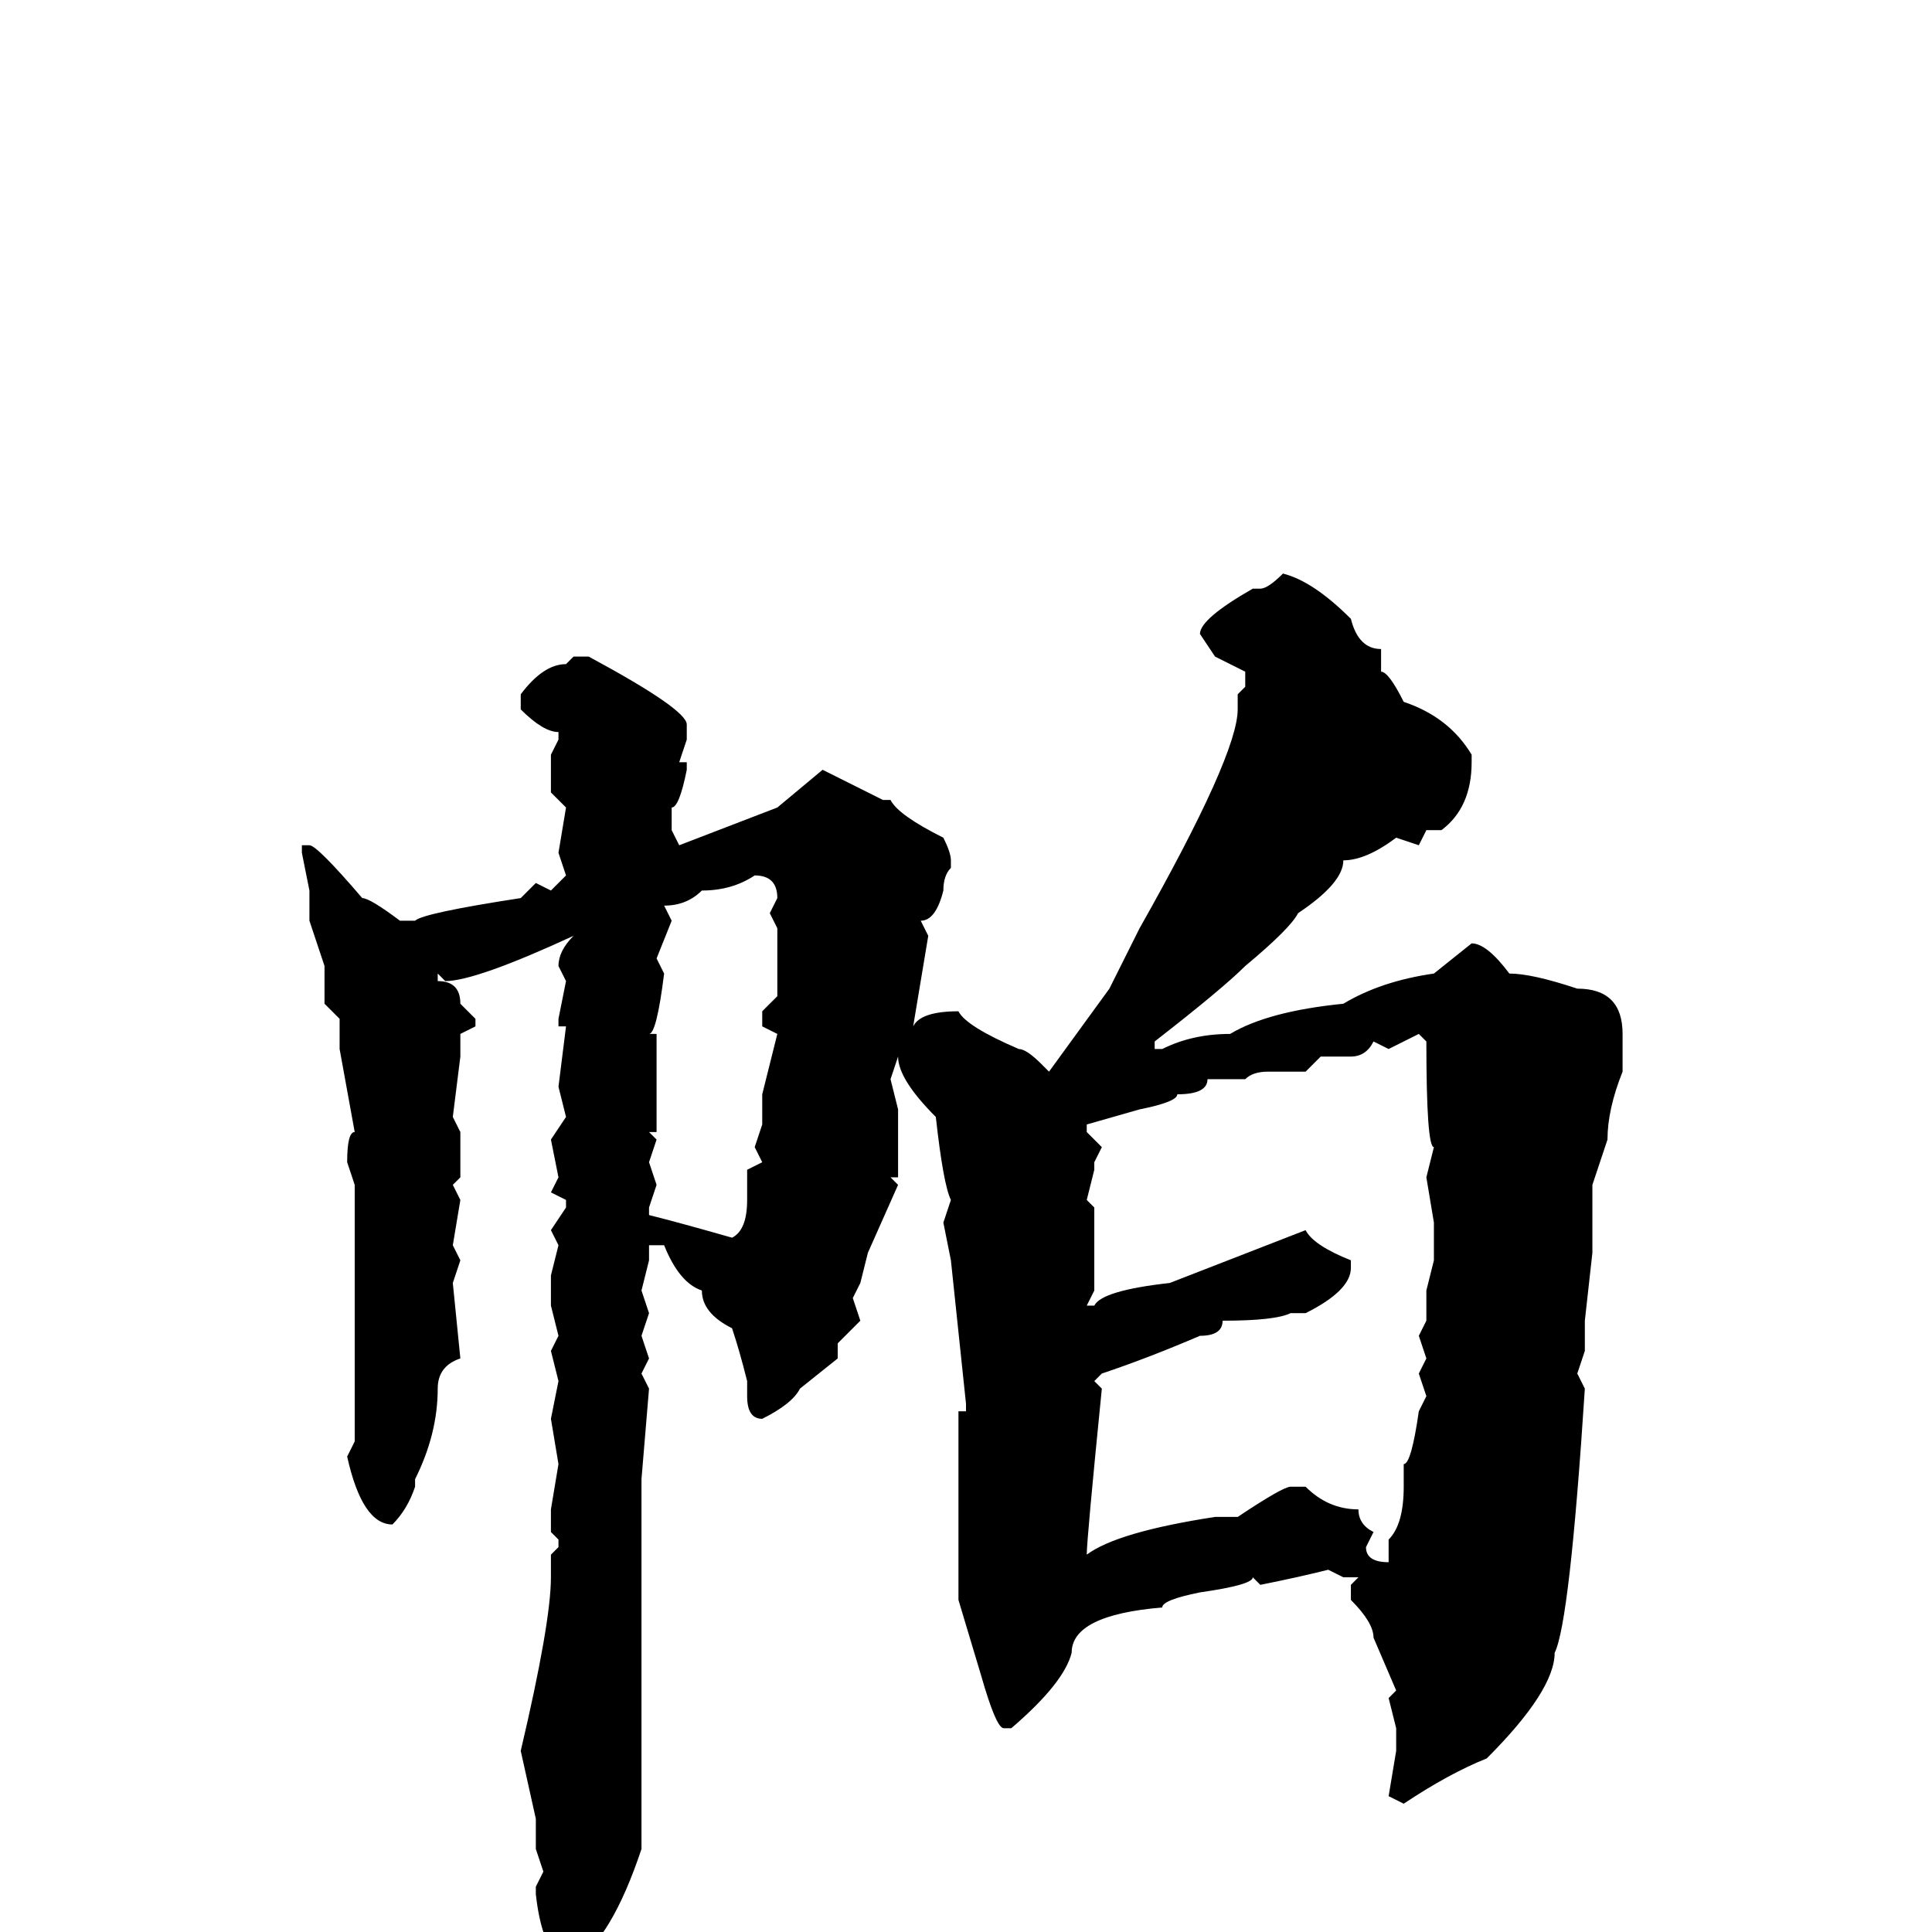 <svg xmlns="http://www.w3.org/2000/svg" viewBox="0 -256 256 256">
	<path fill="#000000" d="M170 -180Q174 -179 179 -174Q180 -170 183 -170V-169V-167Q184 -167 186 -163Q192 -161 195 -156V-155Q195 -149 191 -146H190H189L188 -144L185 -145Q181 -142 178 -142Q178 -139 172 -135Q171 -133 165 -128Q162 -125 153 -118V-117H154Q158 -119 163 -119Q168 -122 178 -123Q183 -126 190 -127L195 -131Q197 -131 200 -127Q203 -127 209 -125Q215 -125 215 -119V-114Q213 -109 213 -105L211 -99V-97V-93V-90L210 -81V-77L209 -74L210 -72Q208 -41 206 -37Q206 -32 197 -23Q192 -21 186 -17L184 -18L185 -24V-27L184 -31L185 -32L182 -39Q182 -41 179 -44V-46L180 -47V-48V-47H178L176 -48Q172 -47 167 -46L166 -47Q166 -46 159 -45Q154 -44 154 -43Q142 -42 142 -37Q141 -33 134 -27H133Q132 -27 130 -34L127 -44V-46V-51V-54V-57V-69H128V-70L126 -89L125 -94L126 -97Q125 -99 124 -108Q119 -113 119 -116L118 -113L119 -109V-103V-100H118L119 -99L115 -90L114 -86L113 -84L114 -81L111 -78V-76L106 -72Q105 -70 101 -68Q99 -68 99 -71V-72V-73Q98 -77 97 -80Q93 -82 93 -85Q90 -86 88 -91H86V-89L85 -85L86 -82L85 -79L86 -76L85 -74L86 -72L85 -60V-55V-53V-50V-49V-46V-45V-27V-24V-18V-11Q81 1 76 4Q72 4 71 -5V-6L72 -8L71 -11V-15L69 -24Q73 -41 73 -47V-50L74 -51V-52L73 -53V-56L74 -62L73 -68L74 -73L73 -77L74 -79L73 -83V-87L74 -91L73 -93L75 -96V-97L73 -98L74 -100L73 -105L75 -108L74 -112L75 -120H74V-121L75 -126L74 -128Q74 -130 76 -132Q63 -126 59 -126L58 -127V-126Q61 -126 61 -123L63 -121V-120L61 -119V-118V-116L60 -108L61 -106V-102V-100L60 -99L61 -97L60 -91L61 -89L60 -86L61 -76Q58 -75 58 -72Q58 -66 55 -60V-59Q54 -56 52 -54Q48 -54 46 -63L47 -65V-67V-70V-72V-76V-77V-80V-83V-85V-90V-95V-99L46 -102Q46 -106 47 -106L45 -117V-121L43 -123V-128L41 -134V-138L40 -143V-144H41Q42 -144 48 -137Q49 -137 53 -134H55Q56 -135 69 -137L71 -139L73 -138L75 -140L74 -143L75 -149L73 -151V-156L74 -158V-159Q72 -159 69 -162V-164Q72 -168 75 -168L76 -169H78Q91 -162 91 -160V-158L90 -155H91V-154Q90 -149 89 -149V-146L90 -144L103 -149L109 -154L117 -150H118Q119 -148 125 -145Q126 -143 126 -142V-141Q125 -140 125 -138Q124 -134 122 -134L123 -132L121 -120Q122 -122 127 -122Q128 -120 135 -117Q136 -117 138 -115L139 -114L147 -125L151 -133Q164 -156 164 -162V-164L165 -165V-167L161 -169L159 -172Q159 -174 166 -178H167Q168 -178 170 -180ZM88 -136L89 -134L87 -129L88 -127Q87 -119 86 -119H87V-106H86L87 -105L86 -102L87 -99L86 -96V-95Q90 -94 97 -92Q99 -93 99 -97V-101L101 -102L100 -104L101 -107V-109V-111L103 -119L101 -120V-122L103 -124V-127V-133L102 -135L103 -137Q103 -140 100 -140Q97 -138 93 -138Q91 -136 88 -136ZM184 -117L182 -118Q181 -116 179 -116H175L173 -114H168Q166 -114 165 -113H160Q160 -111 156 -111Q156 -110 151 -109L144 -107V-106L146 -104L145 -102V-101L144 -97L145 -96V-95V-94V-93V-88V-85L144 -83H145Q146 -85 155 -86L173 -93Q174 -91 179 -89V-88Q179 -85 173 -82H171Q169 -81 162 -81Q162 -79 159 -79Q152 -76 146 -74L145 -73L146 -72Q144 -52 144 -50Q148 -53 161 -55H164Q170 -59 171 -59H173Q176 -56 180 -56Q180 -54 182 -53L181 -51Q181 -49 184 -49V-52Q186 -54 186 -59V-62Q187 -62 188 -69L189 -71L188 -74L189 -76L188 -79L189 -81V-85L190 -89V-90V-93V-94L189 -100L190 -104Q189 -104 189 -118L188 -119Z"/>
</svg>